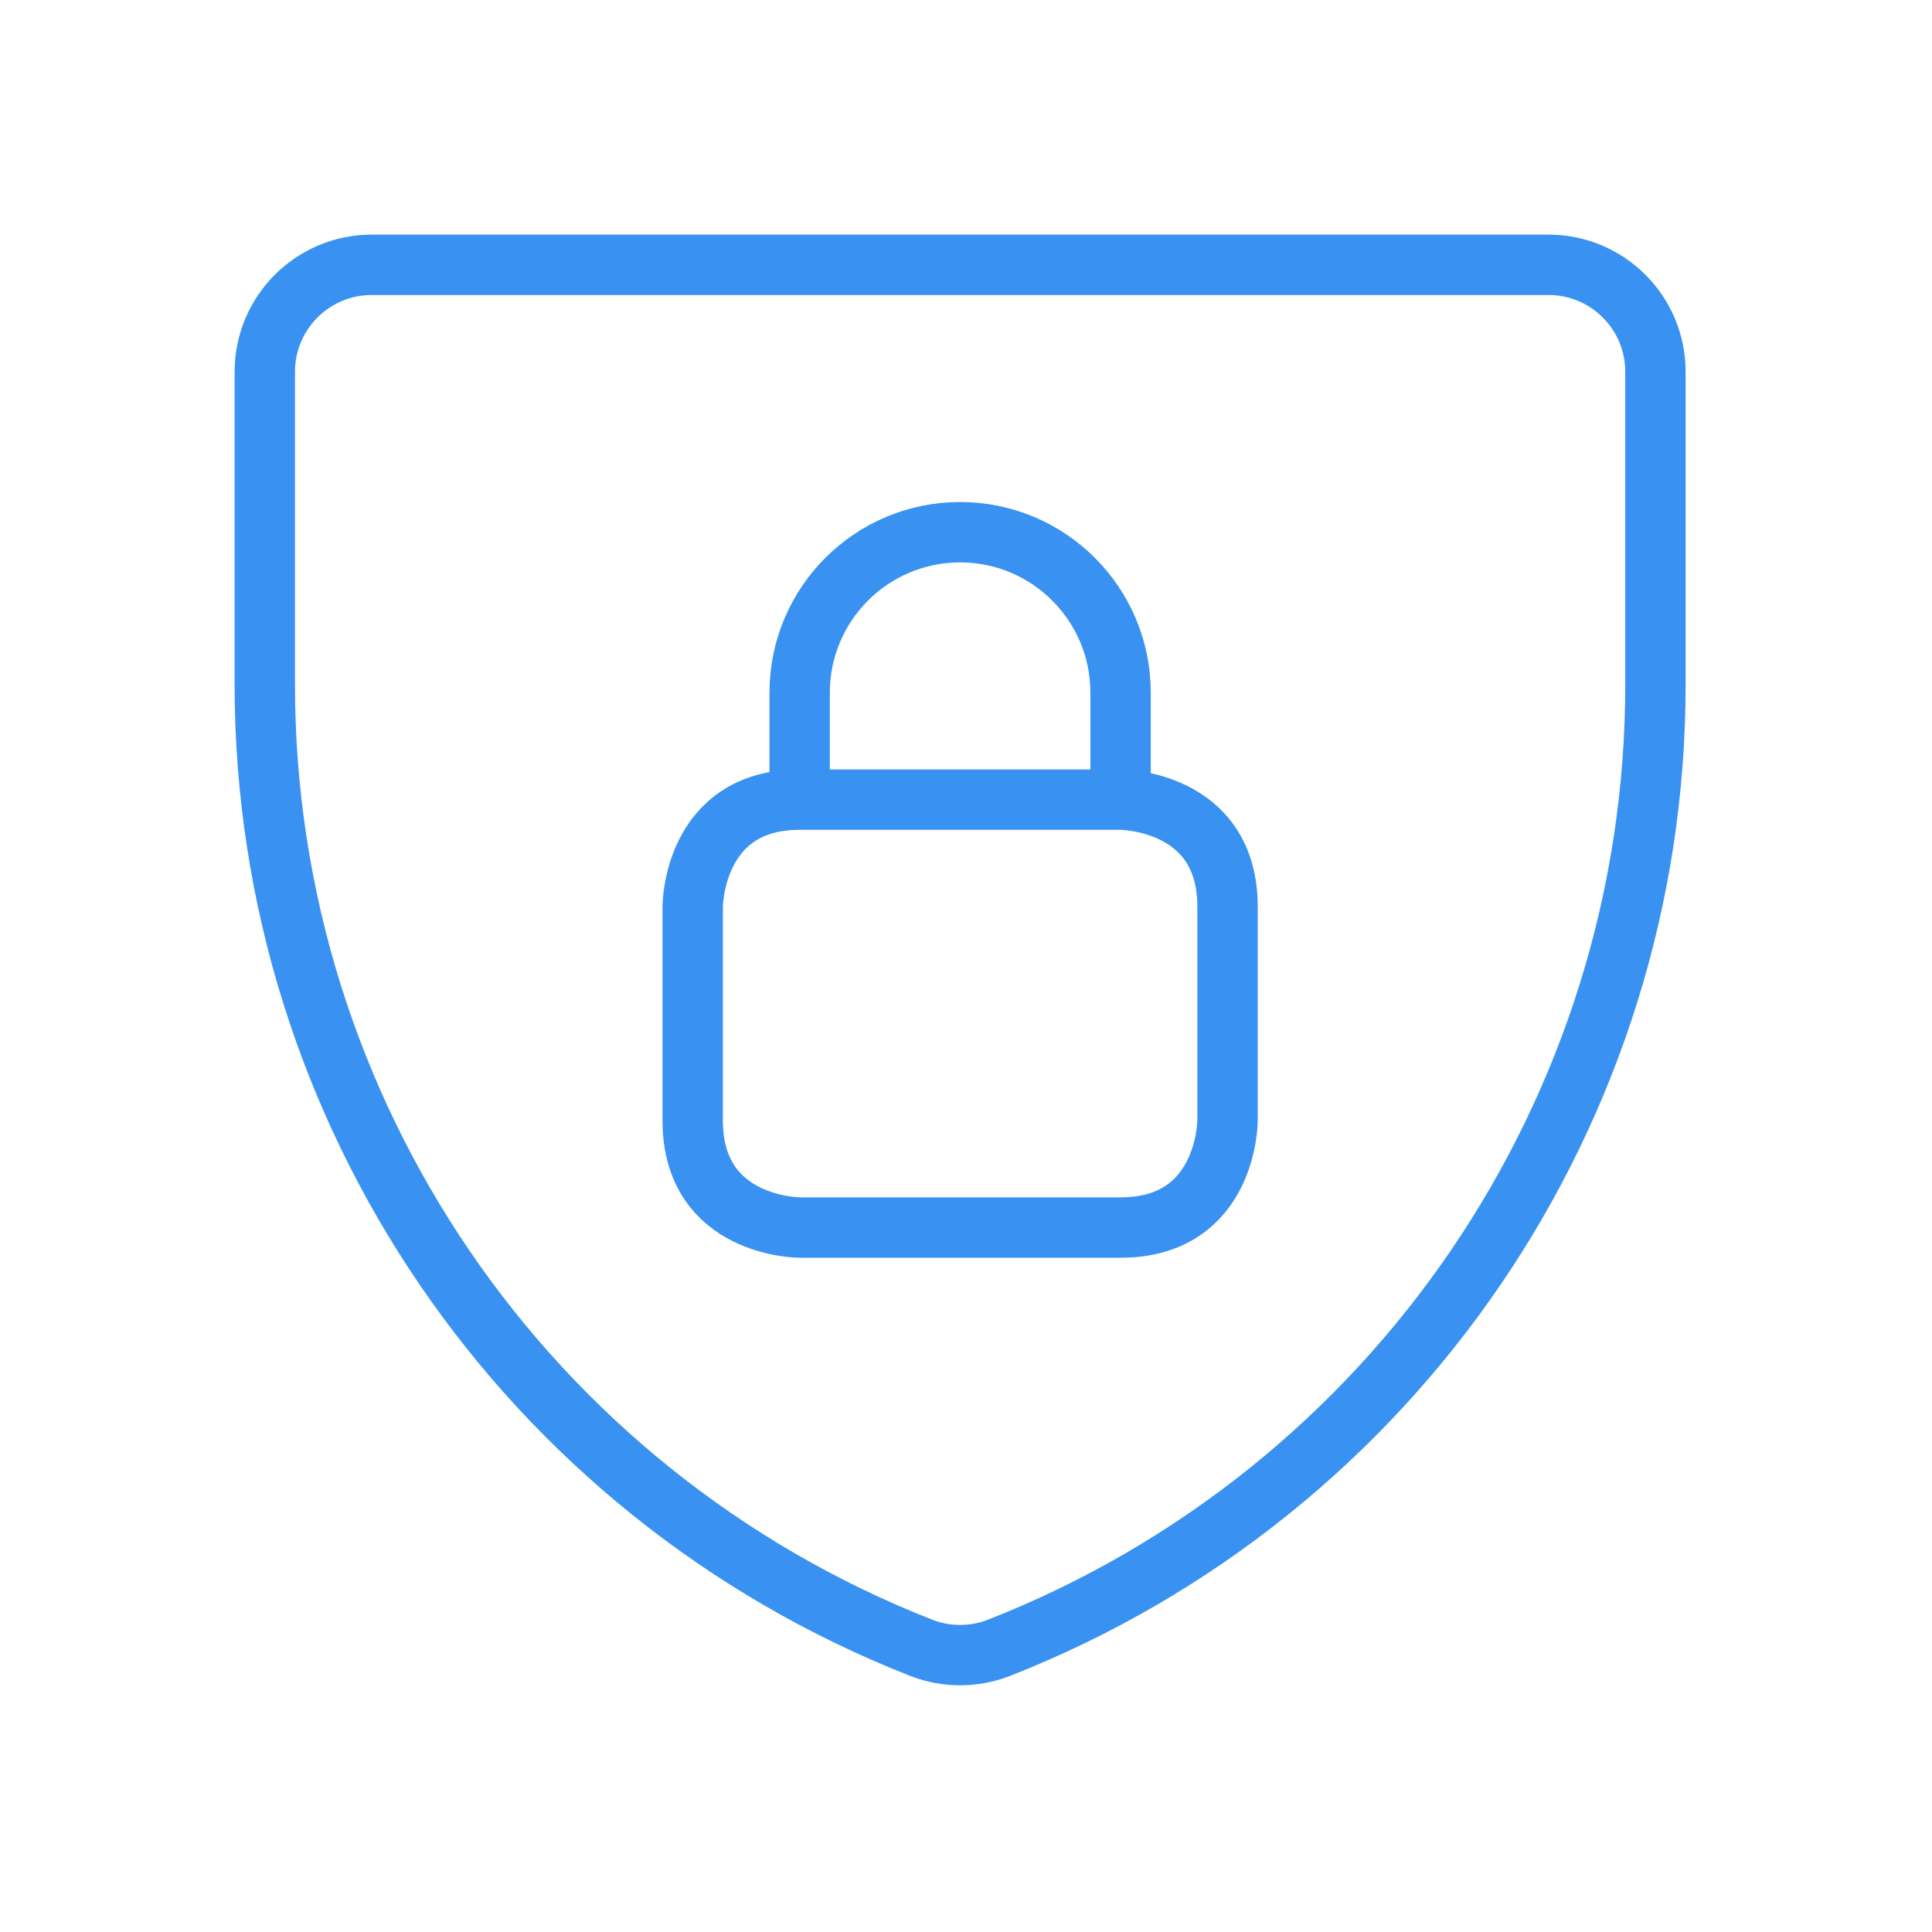 <?xml version="1.0" encoding="utf-8" standalone="yes"?>
<!DOCTYPE svg PUBLIC "-//W3C//DTD SVG 1.1//EN" "http://www.w3.org/Graphics/SVG/1.1/DTD/svg11.dtd">
<svg width="128" height="128" viewBox="0 0 128 128" style="fill:none;stroke:none;fill-rule:evenodd;clip-rule:evenodd;stroke-linecap:round;stroke-linejoin:round;stroke-miterlimit:1.5;" version="1.1" xmlns="http://www.w3.org/2000/svg" xmlns:xlink="http://www.w3.org/1999/xlink"><g id="items" style="isolation: isolate"><g id="blend" style="mix-blend-mode: normal"><g id="g-root-ic_shie_1qf3l445bqk24-fill" data-item-order="0" transform="translate(4, 4)"></g><g id="g-root-ic_shie_1qf3l445bqk24-stroke" data-item-order="0" transform="translate(4, 4)"><g id="ic_shie_1qf3l445bqk24-stroke" fill="none" stroke-linecap="round" stroke-linejoin="round" stroke-miterlimit="4" stroke="#3992f1" stroke-width="4"><g><path d="M 62.161 105.181L 62.161 105.181C 60.52 105.814 58.701 105.814 57.059 105.181L 57.059 105.181C 30.817 94.891 13.551 69.583 13.544 41.396L 13.544 20.631C 13.544 16.717 16.717 13.544 20.631 13.544L 98.589 13.544C 102.504 13.544 105.677 16.717 105.677 20.631L 105.677 41.325C 105.698 69.538 88.427 94.881 62.161 105.181ZM 48.979 48.979L 70.241 48.979C 70.241 48.979 77.328 48.979 77.328 56.067L 77.328 70.241C 77.328 70.241 77.328 77.328 70.241 77.328L 48.979 77.328C 48.979 77.328 41.892 77.328 41.892 70.241L 41.892 56.067C 41.892 56.067 41.892 48.979 48.979 48.979M 70.241 48.979L 70.241 41.892C 70.241 36.021 65.481 31.261 59.61 31.261C 53.739 31.261 48.979 36.021 48.979 41.892L 48.979 48.979"></path></g></g></g></g></g></svg>